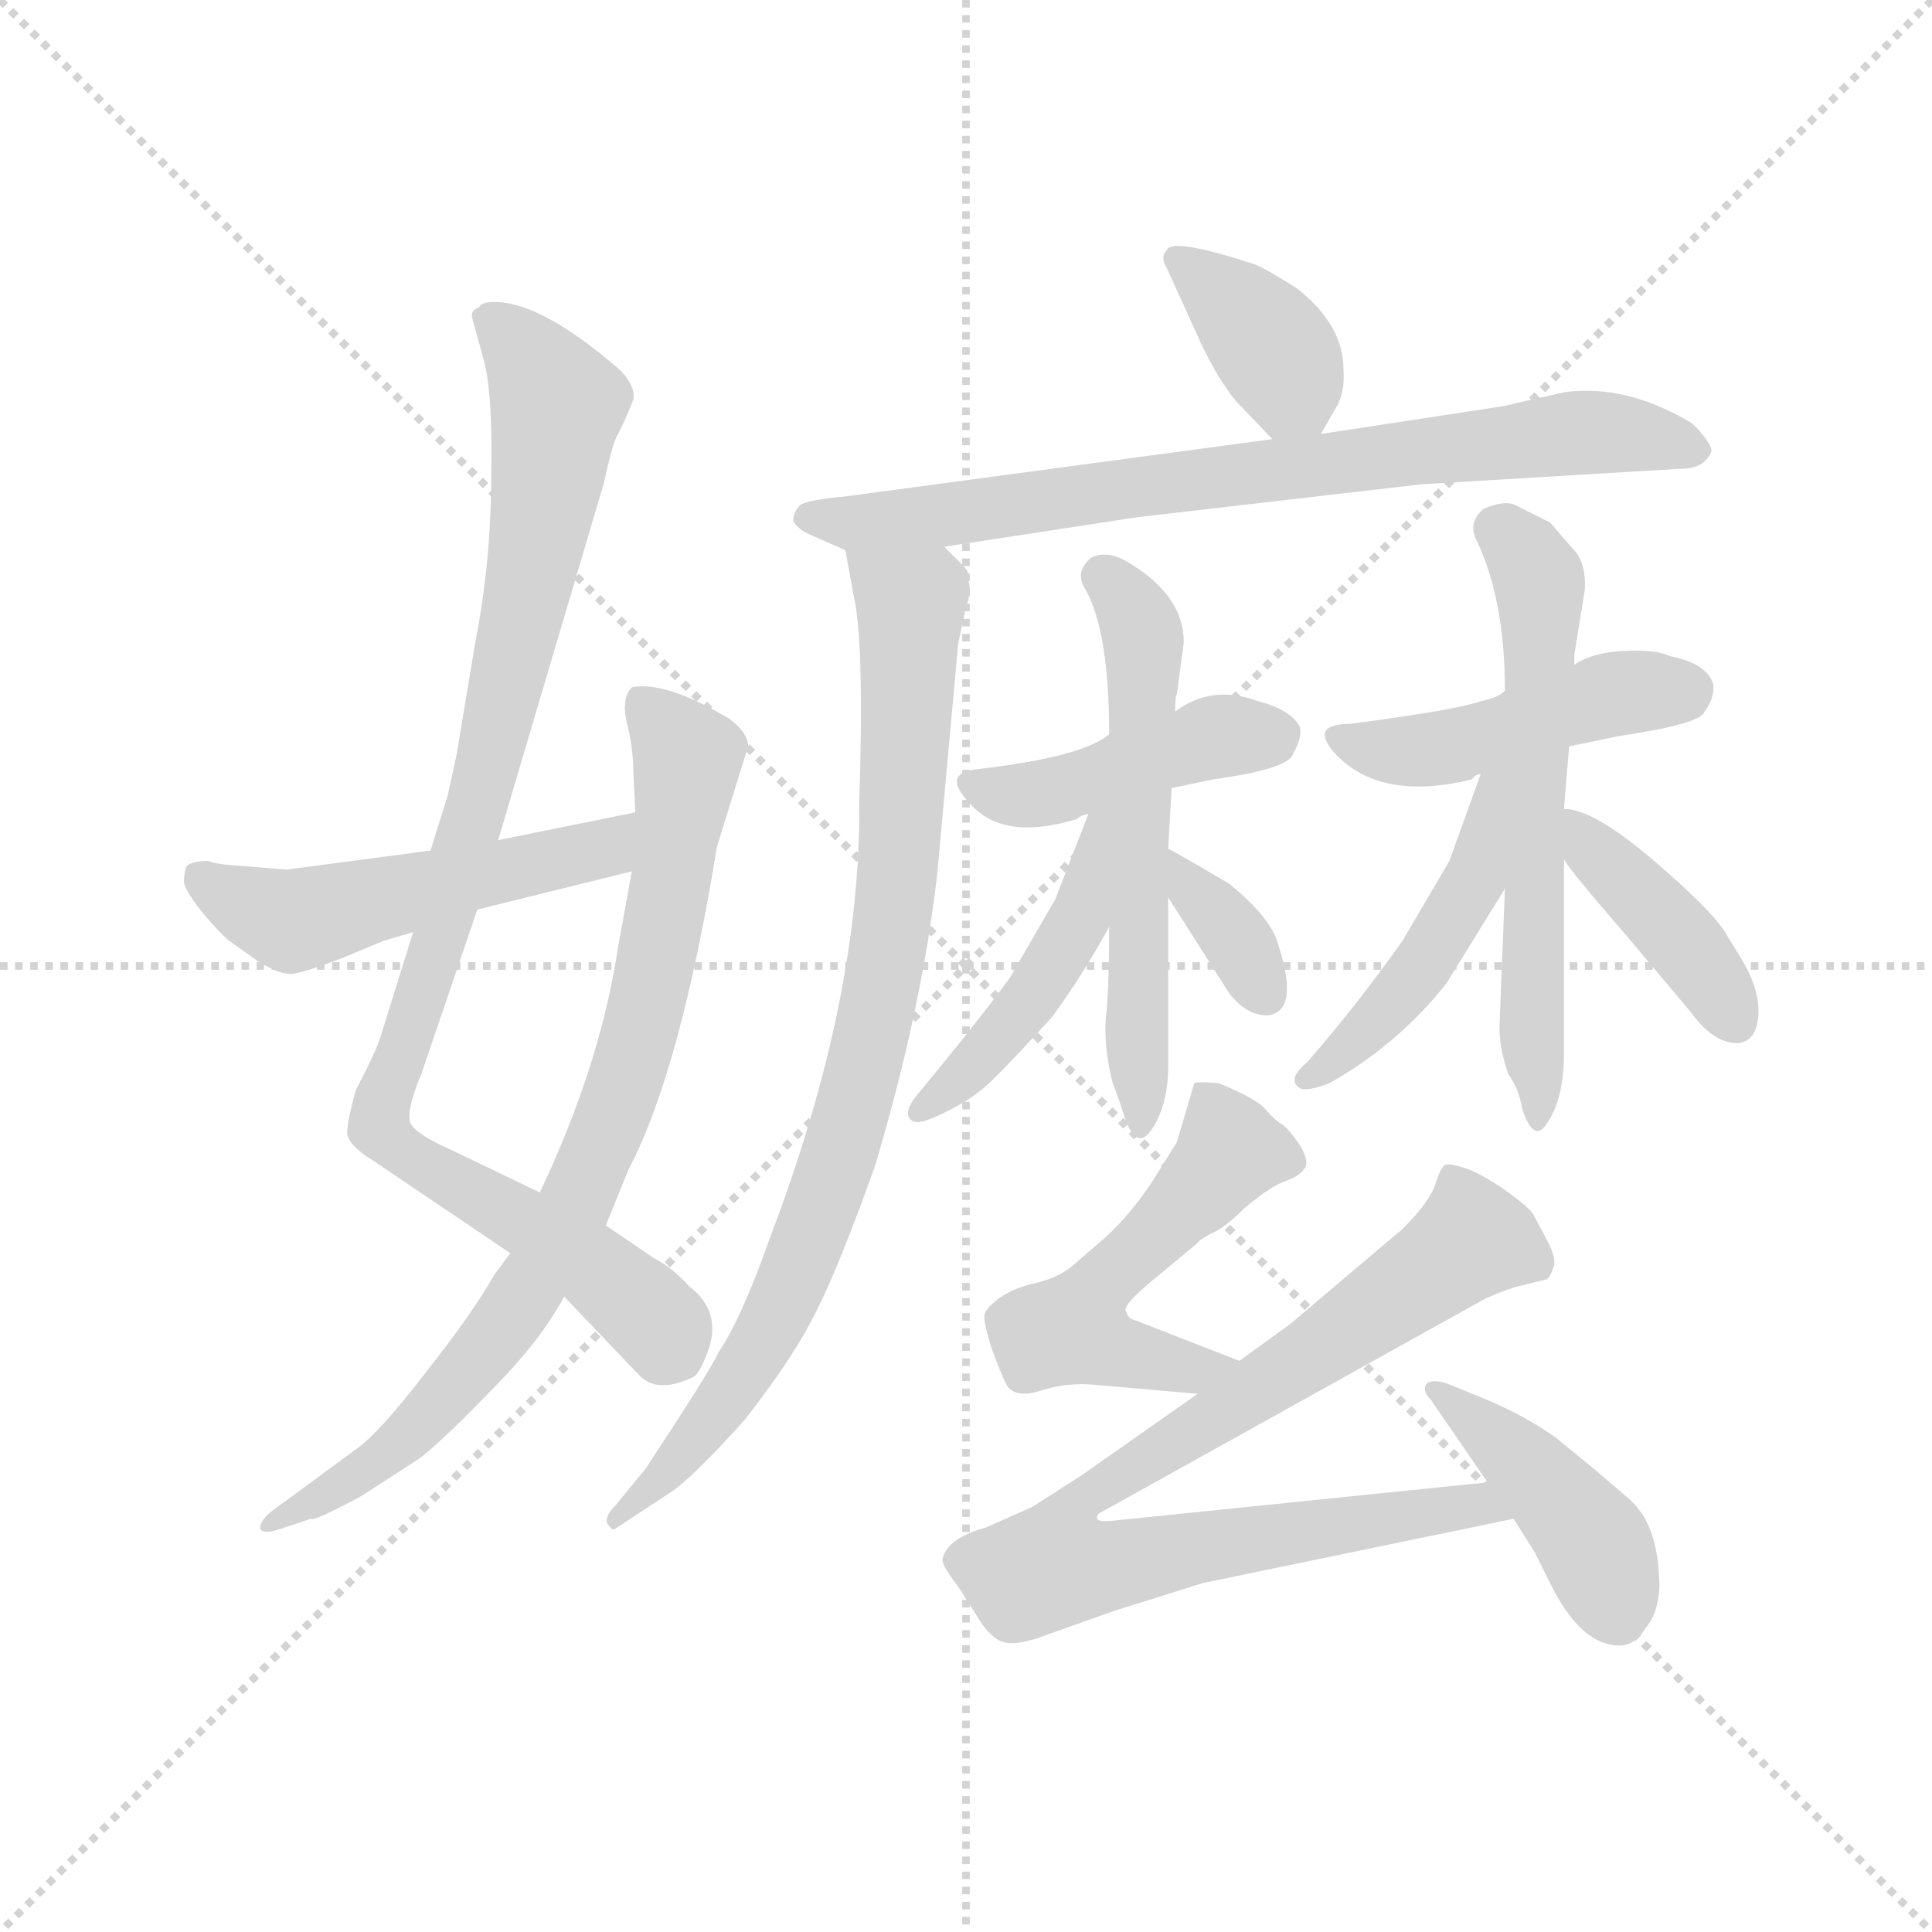 <svg version="1.1" viewBox="0 0 1024 1024" xmlns="http://www.w3.org/2000/svg">
  <g stroke="lightgray" stroke-dasharray="1,1" stroke-width="1" transform="scale(4, 4)">
    <line x1="0" y1="0" x2="256" y2="256"></line>
    <line x1="256" y1="0" x2="0" y2="256"></line>
    <line x1="128" y1="0" x2="128" y2="256"></line>
    <line x1="0" y1="128" x2="256" y2="128"></line>
  </g>
  <g transform="scale(0.92, -0.92) translate(60, -850)">
    <style type="text/css">
      
        @keyframes keyframes0 {
          from {
            stroke: blue;
            stroke-dashoffset: 957;
            stroke-width: 128;
          }
          76% {
            animation-timing-function: step-end;
            stroke: blue;
            stroke-dashoffset: 0;
            stroke-width: 128;
          }
          to {
            stroke: black;
            stroke-width: 1024;
          }
        }
        #make-me-a-hanzi-animation-0 {
          animation: keyframes0 1.029s both;
          animation-delay: 0s;
          animation-timing-function: linear;
        }
      
        @keyframes keyframes1 {
          from {
            stroke: blue;
            stroke-dashoffset: 823;
            stroke-width: 128;
          }
          73% {
            animation-timing-function: step-end;
            stroke: blue;
            stroke-dashoffset: 0;
            stroke-width: 128;
          }
          to {
            stroke: black;
            stroke-width: 1024;
          }
        }
        #make-me-a-hanzi-animation-1 {
          animation: keyframes1 0.92s both;
          animation-delay: 1.029s;
          animation-timing-function: linear;
        }
      
        @keyframes keyframes2 {
          from {
            stroke: blue;
            stroke-dashoffset: 519;
            stroke-width: 128;
          }
          63% {
            animation-timing-function: step-end;
            stroke: blue;
            stroke-dashoffset: 0;
            stroke-width: 128;
          }
          to {
            stroke: black;
            stroke-width: 1024;
          }
        }
        #make-me-a-hanzi-animation-2 {
          animation: keyframes2 0.672s both;
          animation-delay: 1.949s;
          animation-timing-function: linear;
        }
      
        @keyframes keyframes3 {
          from {
            stroke: blue;
            stroke-dashoffset: 378;
            stroke-width: 128;
          }
          55% {
            animation-timing-function: step-end;
            stroke: blue;
            stroke-dashoffset: 0;
            stroke-width: 128;
          }
          to {
            stroke: black;
            stroke-width: 1024;
          }
        }
        #make-me-a-hanzi-animation-3 {
          animation: keyframes3 0.558s both;
          animation-delay: 2.621s;
          animation-timing-function: linear;
        }
      
        @keyframes keyframes4 {
          from {
            stroke: blue;
            stroke-dashoffset: 771;
            stroke-width: 128;
          }
          72% {
            animation-timing-function: step-end;
            stroke: blue;
            stroke-dashoffset: 0;
            stroke-width: 128;
          }
          to {
            stroke: black;
            stroke-width: 1024;
          }
        }
        #make-me-a-hanzi-animation-4 {
          animation: keyframes4 0.877s both;
          animation-delay: 3.179s;
          animation-timing-function: linear;
        }
      
        @keyframes keyframes5 {
          from {
            stroke: blue;
            stroke-dashoffset: 865;
            stroke-width: 128;
          }
          74% {
            animation-timing-function: step-end;
            stroke: blue;
            stroke-dashoffset: 0;
            stroke-width: 128;
          }
          to {
            stroke: black;
            stroke-width: 1024;
          }
        }
        #make-me-a-hanzi-animation-5 {
          animation: keyframes5 0.954s both;
          animation-delay: 4.056s;
          animation-timing-function: linear;
        }
      
        @keyframes keyframes6 {
          from {
            stroke: blue;
            stroke-dashoffset: 437;
            stroke-width: 128;
          }
          59% {
            animation-timing-function: step-end;
            stroke: blue;
            stroke-dashoffset: 0;
            stroke-width: 128;
          }
          to {
            stroke: black;
            stroke-width: 1024;
          }
        }
        #make-me-a-hanzi-animation-6 {
          animation: keyframes6 0.606s both;
          animation-delay: 5.01s;
          animation-timing-function: linear;
        }
      
        @keyframes keyframes7 {
          from {
            stroke: blue;
            stroke-dashoffset: 578;
            stroke-width: 128;
          }
          65% {
            animation-timing-function: step-end;
            stroke: blue;
            stroke-dashoffset: 0;
            stroke-width: 128;
          }
          to {
            stroke: black;
            stroke-width: 1024;
          }
        }
        #make-me-a-hanzi-animation-7 {
          animation: keyframes7 0.72s both;
          animation-delay: 5.616s;
          animation-timing-function: linear;
        }
      
        @keyframes keyframes8 {
          from {
            stroke: blue;
            stroke-dashoffset: 461;
            stroke-width: 128;
          }
          60% {
            animation-timing-function: step-end;
            stroke: blue;
            stroke-dashoffset: 0;
            stroke-width: 128;
          }
          to {
            stroke: black;
            stroke-width: 1024;
          }
        }
        #make-me-a-hanzi-animation-8 {
          animation: keyframes8 0.625s both;
          animation-delay: 6.336s;
          animation-timing-function: linear;
        }
      
        @keyframes keyframes9 {
          from {
            stroke: blue;
            stroke-dashoffset: 342;
            stroke-width: 128;
          }
          53% {
            animation-timing-function: step-end;
            stroke: blue;
            stroke-dashoffset: 0;
            stroke-width: 128;
          }
          to {
            stroke: black;
            stroke-width: 1024;
          }
        }
        #make-me-a-hanzi-animation-9 {
          animation: keyframes9 0.528s both;
          animation-delay: 6.961s;
          animation-timing-function: linear;
        }
      
        @keyframes keyframes10 {
          from {
            stroke: blue;
            stroke-dashoffset: 462;
            stroke-width: 128;
          }
          60% {
            animation-timing-function: step-end;
            stroke: blue;
            stroke-dashoffset: 0;
            stroke-width: 128;
          }
          to {
            stroke: black;
            stroke-width: 1024;
          }
        }
        #make-me-a-hanzi-animation-10 {
          animation: keyframes10 0.626s both;
          animation-delay: 7.489s;
          animation-timing-function: linear;
        }
      
        @keyframes keyframes11 {
          from {
            stroke: blue;
            stroke-dashoffset: 604;
            stroke-width: 128;
          }
          66% {
            animation-timing-function: step-end;
            stroke: blue;
            stroke-dashoffset: 0;
            stroke-width: 128;
          }
          to {
            stroke: black;
            stroke-width: 1024;
          }
        }
        #make-me-a-hanzi-animation-11 {
          animation: keyframes11 0.742s both;
          animation-delay: 8.115s;
          animation-timing-function: linear;
        }
      
        @keyframes keyframes12 {
          from {
            stroke: blue;
            stroke-dashoffset: 467;
            stroke-width: 128;
          }
          60% {
            animation-timing-function: step-end;
            stroke: blue;
            stroke-dashoffset: 0;
            stroke-width: 128;
          }
          to {
            stroke: black;
            stroke-width: 1024;
          }
        }
        #make-me-a-hanzi-animation-12 {
          animation: keyframes12 0.63s both;
          animation-delay: 8.857s;
          animation-timing-function: linear;
        }
      
        @keyframes keyframes13 {
          from {
            stroke: blue;
            stroke-dashoffset: 404;
            stroke-width: 128;
          }
          57% {
            animation-timing-function: step-end;
            stroke: blue;
            stroke-dashoffset: 0;
            stroke-width: 128;
          }
          to {
            stroke: black;
            stroke-width: 1024;
          }
        }
        #make-me-a-hanzi-animation-13 {
          animation: keyframes13 0.579s both;
          animation-delay: 9.487s;
          animation-timing-function: linear;
        }
      
        @keyframes keyframes14 {
          from {
            stroke: blue;
            stroke-dashoffset: 518;
            stroke-width: 128;
          }
          63% {
            animation-timing-function: step-end;
            stroke: blue;
            stroke-dashoffset: 0;
            stroke-width: 128;
          }
          to {
            stroke: black;
            stroke-width: 1024;
          }
        }
        #make-me-a-hanzi-animation-14 {
          animation: keyframes14 0.672s both;
          animation-delay: 10.066s;
          animation-timing-function: linear;
        }
      
        @keyframes keyframes15 {
          from {
            stroke: blue;
            stroke-dashoffset: 869;
            stroke-width: 128;
          }
          74% {
            animation-timing-function: step-end;
            stroke: blue;
            stroke-dashoffset: 0;
            stroke-width: 128;
          }
          to {
            stroke: black;
            stroke-width: 1024;
          }
        }
        #make-me-a-hanzi-animation-15 {
          animation: keyframes15 0.957s both;
          animation-delay: 10.737s;
          animation-timing-function: linear;
        }
      
        @keyframes keyframes16 {
          from {
            stroke: blue;
            stroke-dashoffset: 426;
            stroke-width: 128;
          }
          58% {
            animation-timing-function: step-end;
            stroke: blue;
            stroke-dashoffset: 0;
            stroke-width: 128;
          }
          to {
            stroke: black;
            stroke-width: 1024;
          }
        }
        #make-me-a-hanzi-animation-16 {
          animation: keyframes16 0.597s both;
          animation-delay: 11.694s;
          animation-timing-function: linear;
        }
      
    </style>
    
      <path d="M 178 313 L 159 252 Q 156 243 145 222 Q 140 204 140 197 Q 141 190 154 182 L 234 128 L 265 103 L 308 58 Q 318 47 338 56 Q 342 57 346 67 Q 358 93 337 109 Q 327 120 317 125 L 289 144 L 251 163 L 199 188 Q 181 196 177 202 Q 173 208 183 232 L 215 326 L 227 366 L 288 572 Q 292 591 295 598 Q 299 605 305 620 Q 306 628 297 637 Q 252 676 225 676 Q 217 676 216 673 Q 211 671 212 667 L 218 645 Q 224 626 223 577 Q 223 527 214 481 L 203 415 L 198 392 L 188 360 L 178 313 Z" fill="lightgray"></path>
    
      <path d="M 234 128 L 225 116 Q 212 93 185 59 Q 159 25 145 15 L 96 -21 Q 89 -27 90 -31 Q 92 -34 101 -31 L 119 -25 Q 120 -27 148 -12 L 182 10 Q 196 21 223 49 Q 251 77 265 103 L 289 144 L 302 176 Q 332 233 353 362 L 371 420 Q 371 428 360 436 Q 323 458 304 454 Q 298 448 301 434 Q 305 419 305 402 L 306 382 L 304 348 L 296 304 Q 286 237 251 163 L 234 128 Z" fill="lightgray"></path>
    
      <path d="M 105 349 L 81 351 Q 64 352 60 354 Q 49 354 47 350 Q 46 346 46 342 Q 46 338 56 325 Q 67 312 72 308 L 89 296 Q 102 288 109 289 Q 116 290 137 298 L 161 308 L 178 313 L 215 326 L 304 348 C 333 355 335 388 306 382 L 227 366 L 188 360 L 105 349 Z" fill="lightgray"></path>
    
      <path d="M 701 600 L 709 614 Q 715 623 714 637 Q 714 663 687 684 Q 668 696 662 698 Q 619 712 613 707 Q 608 702 612 696 L 632 652 Q 642 631 652 619 L 673 597 C 689 580 689 580 701 600 Z" fill="lightgray"></path>
    
      <path d="M 926 590 Q 926 595 915 606 Q 877 629 841 624 L 806 616 L 701 600 L 673 597 L 427 564 Q 405 562 401 559 Q 397 555 397 550 Q 399 545 409 541 L 427 533 L 484 535 L 595 552 L 759 571 L 909 580 Q 922 580 926 590 Z" fill="lightgray"></path>
    
      <path d="M 427 533 L 432 506 Q 438 479 435 387 Q 436 275 384 138 Q 367 90 354 71 Q 349 60 312 4 L 294 -18 Q 288 -24 290 -28 Q 293 -32 294 -31 L 329 -8 Q 344 4 369 32 Q 398 69 411 96 Q 424 122 444 178 Q 471 268 480 347 L 492 479 L 496 498 Q 500 510 498 515 Q 499 520 495 524 L 484 535 C 463 557 422 562 427 533 Z" fill="lightgray"></path>
    
      <path d="M 504 407 Q 482 405 498 388 Q 517 365 560 378 Q 564 381 567 381 L 615 396 L 639 401 Q 683 407 685 416 Q 690 424 689 431 Q 684 441 665 446 Q 638 456 617 440 C 592 423 604 444 579 427 Q 564 414 504 407 Z" fill="lightgray"></path>
    
      <path d="M 579 316 Q 579 279 577 263 Q 576 246 581 226 Q 585 216 588 206 Q 595 186 604 200 Q 613 214 613 236 L 613 333 L 613 361 L 615 396 L 617 440 Q 617 449 618 450 L 622 480 Q 622 507 590 526 Q 579 533 569 529 Q 559 521 565 511 Q 579 487 579 427 L 579 316 Z" fill="lightgray"></path>
    
      <path d="M 567 381 L 548 332 L 522 287 Q 503 261 469 220 Q 459 208 466 204 Q 471 202 486 210 Q 501 217 513 229 Q 526 242 546 264 Q 563 287 579 316 C 626 400 578 409 567 381 Z" fill="lightgray"></path>
    
      <path d="M 613 333 L 648 278 Q 658 265 670 265 Q 690 267 675 310 Q 669 324 648 341 Q 614 361 613 361 C 587 374 597 358 613 333 Z" fill="lightgray"></path>
    
      <path d="M 807 452 Q 803 448 793 446 Q 779 441 718 433 Q 694 433 709 416 Q 735 388 788 401 Q 790 404 793 404 L 844 420 L 873 426 Q 920 433 922 440 Q 928 448 927 456 Q 923 468 902 472 Q 894 476 875 475 Q 857 474 847 467 L 807 452 Z" fill="lightgray"></path>
    
      <path d="M 847 473 L 853 510 Q 854 526 846 534 L 833 549 L 813 559 Q 807 562 795 557 Q 785 549 791 538 Q 807 504 807 452 L 807 338 L 804 262 Q 803 248 809 231 Q 815 223 817 211 Q 824 190 832 204 Q 841 218 841 243 L 841 355 L 841 384 L 844 420 L 847 467 L 847 473 Z" fill="lightgray"></path>
    
      <path d="M 793 404 L 775 354 L 748 308 Q 721 270 693 238 Q 681 228 689 223 Q 693 221 706 226 Q 745 248 773 283 L 807 338 C 859 422 803 432 793 404 Z" fill="lightgray"></path>
    
      <path d="M 841 355 Q 844 349 877 311 L 914 267 Q 927 249 941 249 Q 952 250 953 265 Q 954 280 943 298 L 935 311 Q 928 324 893 354 Q 858 384 841 384 C 820 387 824 380 841 355 Z" fill="lightgray"></path>
    
      <path d="M 654 66 L 595 89 Q 590 90 589 94 Q 585 97 606 114 L 630 134 Q 630 135 637 139 Q 645 142 657 154 Q 670 165 679 169 Q 688 172 691 176 Q 695 180 689 190 Q 683 199 679 202 Q 675 204 669 211 Q 664 217 642 226 Q 631 227 628 226 L 618 192 L 603 168 Q 588 146 572 133 L 557 120 Q 548 113 533 110 Q 519 106 512 99 Q 508 96 507 92 Q 507 87 511 74 Q 516 60 520 52 Q 525 44 540 49 Q 556 54 573 52 L 630 47 C 660 44 682 55 654 66 Z" fill="lightgray"></path>
    
      <path d="M 683 87 L 654 66 L 630 47 L 563 0 L 535 -18 L 508 -30 Q 486 -36 483 -48 Q 482 -51 492 -64 L 506 -86 Q 513 -95 518 -96 Q 524 -98 537 -94 L 582 -78 L 633 -62 L 812 -25 C 841 -19 827 -1 797 -4 L 582 -26 Q 573 -27 572 -25 Q 572 -23 573 -22 L 796 102 Q 810 108 815 109 L 831 113 Q 833 114 835 120 Q 837 125 831 136 L 823 151 Q 820 155 809 163 Q 798 171 787 176 Q 776 180 773 179 Q 770 178 767 168 Q 764 158 748 142 L 683 87 Z" fill="lightgray"></path>
    
      <path d="M 812 -25 L 824 -44 L 835 -66 Q 852 -98 873 -98 Q 882 -98 888 -88 Q 895 -80 896 -65 Q 896 -29 879 -14 Q 862 1 836 22 Q 819 34 798 43 L 776 52 Q 766 56 762 53 Q 759 49 764 44 L 797 -4 L 812 -25 Z" fill="lightgray"></path>
    
    
      <clipPath id="make-me-a-hanzi-clip-0">
        <path d="M 178 313 L 159 252 Q 156 243 145 222 Q 140 204 140 197 Q 141 190 154 182 L 234 128 L 265 103 L 308 58 Q 318 47 338 56 Q 342 57 346 67 Q 358 93 337 109 Q 327 120 317 125 L 289 144 L 251 163 L 199 188 Q 181 196 177 202 Q 173 208 183 232 L 215 326 L 227 366 L 288 572 Q 292 591 295 598 Q 299 605 305 620 Q 306 628 297 637 Q 252 676 225 676 Q 217 676 216 673 Q 211 671 212 667 L 218 645 Q 224 626 223 577 Q 223 527 214 481 L 203 415 L 198 392 L 188 360 L 178 313 Z"></path>
      </clipPath>
      <path clip-path="url(#make-me-a-hanzi-clip-0)" d="M 223 664 L 261 617 L 228 438 L 159 199 L 281 121 L 313 93 L 325 74" fill="none" id="make-me-a-hanzi-animation-0" stroke-dasharray="829 1658" stroke-linecap="round"></path>
    
      <clipPath id="make-me-a-hanzi-clip-1">
        <path d="M 234 128 L 225 116 Q 212 93 185 59 Q 159 25 145 15 L 96 -21 Q 89 -27 90 -31 Q 92 -34 101 -31 L 119 -25 Q 120 -27 148 -12 L 182 10 Q 196 21 223 49 Q 251 77 265 103 L 289 144 L 302 176 Q 332 233 353 362 L 371 420 Q 371 428 360 436 Q 323 458 304 454 Q 298 448 301 434 Q 305 419 305 402 L 306 382 L 304 348 L 296 304 Q 286 237 251 163 L 234 128 Z"></path>
      </clipPath>
      <path clip-path="url(#make-me-a-hanzi-clip-1)" d="M 310 447 L 336 407 L 313 271 L 277 168 L 239 98 L 184 32 L 134 -10 L 96 -27" fill="none" id="make-me-a-hanzi-animation-1" stroke-dasharray="695 1390" stroke-linecap="round"></path>
    
      <clipPath id="make-me-a-hanzi-clip-2">
        <path d="M 105 349 L 81 351 Q 64 352 60 354 Q 49 354 47 350 Q 46 346 46 342 Q 46 338 56 325 Q 67 312 72 308 L 89 296 Q 102 288 109 289 Q 116 290 137 298 L 161 308 L 178 313 L 215 326 L 304 348 C 333 355 335 388 306 382 L 227 366 L 188 360 L 105 349 Z"></path>
      </clipPath>
      <path clip-path="url(#make-me-a-hanzi-clip-2)" d="M 56 345 L 108 319 L 288 361 L 300 377" fill="none" id="make-me-a-hanzi-animation-2" stroke-dasharray="391 782" stroke-linecap="round"></path>
    
      <clipPath id="make-me-a-hanzi-clip-3">
        <path d="M 701 600 L 709 614 Q 715 623 714 637 Q 714 663 687 684 Q 668 696 662 698 Q 619 712 613 707 Q 608 702 612 696 L 632 652 Q 642 631 652 619 L 673 597 C 689 580 689 580 701 600 Z"></path>
      </clipPath>
      <path clip-path="url(#make-me-a-hanzi-clip-3)" d="M 617 701 L 647 679 L 675 647 L 693 609" fill="none" id="make-me-a-hanzi-animation-3" stroke-dasharray="250 500" stroke-linecap="round"></path>
    
      <clipPath id="make-me-a-hanzi-clip-4">
        <path d="M 926 590 Q 926 595 915 606 Q 877 629 841 624 L 806 616 L 701 600 L 673 597 L 427 564 Q 405 562 401 559 Q 397 555 397 550 Q 399 545 409 541 L 427 533 L 484 535 L 595 552 L 759 571 L 909 580 Q 922 580 926 590 Z"></path>
      </clipPath>
      <path clip-path="url(#make-me-a-hanzi-clip-4)" d="M 407 551 L 488 553 L 850 601 L 918 590" fill="none" id="make-me-a-hanzi-animation-4" stroke-dasharray="643 1286" stroke-linecap="round"></path>
    
      <clipPath id="make-me-a-hanzi-clip-5">
        <path d="M 427 533 L 432 506 Q 438 479 435 387 Q 436 275 384 138 Q 367 90 354 71 Q 349 60 312 4 L 294 -18 Q 288 -24 290 -28 Q 293 -32 294 -31 L 329 -8 Q 344 4 369 32 Q 398 69 411 96 Q 424 122 444 178 Q 471 268 480 347 L 492 479 L 496 498 Q 500 510 498 515 Q 499 520 495 524 L 484 535 C 463 557 422 562 427 533 Z"></path>
      </clipPath>
      <path clip-path="url(#make-me-a-hanzi-clip-5)" d="M 434 527 L 465 503 L 457 343 L 446 270 L 425 190 L 391 99 L 352 35 L 296 -24" fill="none" id="make-me-a-hanzi-animation-5" stroke-dasharray="737 1474" stroke-linecap="round"></path>
    
      <clipPath id="make-me-a-hanzi-clip-6">
        <path d="M 504 407 Q 482 405 498 388 Q 517 365 560 378 Q 564 381 567 381 L 615 396 L 639 401 Q 683 407 685 416 Q 690 424 689 431 Q 684 441 665 446 Q 638 456 617 440 C 592 423 604 444 579 427 Q 564 414 504 407 Z"></path>
      </clipPath>
      <path clip-path="url(#make-me-a-hanzi-clip-6)" d="M 501 398 L 546 393 L 634 424 L 676 427" fill="none" id="make-me-a-hanzi-animation-6" stroke-dasharray="309 618" stroke-linecap="round"></path>
    
      <clipPath id="make-me-a-hanzi-clip-7">
        <path d="M 579 316 Q 579 279 577 263 Q 576 246 581 226 Q 585 216 588 206 Q 595 186 604 200 Q 613 214 613 236 L 613 333 L 613 361 L 615 396 L 617 440 Q 617 449 618 450 L 622 480 Q 622 507 590 526 Q 579 533 569 529 Q 559 521 565 511 Q 579 487 579 427 L 579 316 Z"></path>
      </clipPath>
      <path clip-path="url(#make-me-a-hanzi-clip-7)" d="M 575 518 L 599 483 L 596 203" fill="none" id="make-me-a-hanzi-animation-7" stroke-dasharray="450 900" stroke-linecap="round"></path>
    
      <clipPath id="make-me-a-hanzi-clip-8">
        <path d="M 567 381 L 548 332 L 522 287 Q 503 261 469 220 Q 459 208 466 204 Q 471 202 486 210 Q 501 217 513 229 Q 526 242 546 264 Q 563 287 579 316 C 626 400 578 409 567 381 Z"></path>
      </clipPath>
      <path clip-path="url(#make-me-a-hanzi-clip-8)" d="M 575 378 L 563 323 L 545 291 L 500 235 L 469 209" fill="none" id="make-me-a-hanzi-animation-8" stroke-dasharray="333 666" stroke-linecap="round"></path>
    
      <clipPath id="make-me-a-hanzi-clip-9">
        <path d="M 613 333 L 648 278 Q 658 265 670 265 Q 690 267 675 310 Q 669 324 648 341 Q 614 361 613 361 C 587 374 597 358 613 333 Z"></path>
      </clipPath>
      <path clip-path="url(#make-me-a-hanzi-clip-9)" d="M 621 351 L 668 279" fill="none" id="make-me-a-hanzi-animation-9" stroke-dasharray="214 428" stroke-linecap="round"></path>
    
      <clipPath id="make-me-a-hanzi-clip-10">
        <path d="M 807 452 Q 803 448 793 446 Q 779 441 718 433 Q 694 433 709 416 Q 735 388 788 401 Q 790 404 793 404 L 844 420 L 873 426 Q 920 433 922 440 Q 928 448 927 456 Q 923 468 902 472 Q 894 476 875 475 Q 857 474 847 467 L 807 452 Z"></path>
      </clipPath>
      <path clip-path="url(#make-me-a-hanzi-clip-10)" d="M 713 425 L 741 417 L 776 419 L 871 451 L 913 453" fill="none" id="make-me-a-hanzi-animation-10" stroke-dasharray="334 668" stroke-linecap="round"></path>
    
      <clipPath id="make-me-a-hanzi-clip-11">
        <path d="M 847 473 L 853 510 Q 854 526 846 534 L 833 549 L 813 559 Q 807 562 795 557 Q 785 549 791 538 Q 807 504 807 452 L 807 338 L 804 262 Q 803 248 809 231 Q 815 223 817 211 Q 824 190 832 204 Q 841 218 841 243 L 841 355 L 841 384 L 844 420 L 847 467 L 847 473 Z"></path>
      </clipPath>
      <path clip-path="url(#make-me-a-hanzi-clip-11)" d="M 802 546 L 818 532 L 827 508 L 824 207" fill="none" id="make-me-a-hanzi-animation-11" stroke-dasharray="476 952" stroke-linecap="round"></path>
    
      <clipPath id="make-me-a-hanzi-clip-12">
        <path d="M 793 404 L 775 354 L 748 308 Q 721 270 693 238 Q 681 228 689 223 Q 693 221 706 226 Q 745 248 773 283 L 807 338 C 859 422 803 432 793 404 Z"></path>
      </clipPath>
      <path clip-path="url(#make-me-a-hanzi-clip-12)" d="M 802 401 L 791 345 L 762 297 L 727 257 L 692 230" fill="none" id="make-me-a-hanzi-animation-12" stroke-dasharray="339 678" stroke-linecap="round"></path>
    
      <clipPath id="make-me-a-hanzi-clip-13">
        <path d="M 841 355 Q 844 349 877 311 L 914 267 Q 927 249 941 249 Q 952 250 953 265 Q 954 280 943 298 L 935 311 Q 928 324 893 354 Q 858 384 841 384 C 820 387 824 380 841 355 Z"></path>
      </clipPath>
      <path clip-path="url(#make-me-a-hanzi-clip-13)" d="M 845 377 L 900 319 L 939 263" fill="none" id="make-me-a-hanzi-animation-13" stroke-dasharray="276 552" stroke-linecap="round"></path>
    
      <clipPath id="make-me-a-hanzi-clip-14">
        <path d="M 654 66 L 595 89 Q 590 90 589 94 Q 585 97 606 114 L 630 134 Q 630 135 637 139 Q 645 142 657 154 Q 670 165 679 169 Q 688 172 691 176 Q 695 180 689 190 Q 683 199 679 202 Q 675 204 669 211 Q 664 217 642 226 Q 631 227 628 226 L 618 192 L 603 168 Q 588 146 572 133 L 557 120 Q 548 113 533 110 Q 519 106 512 99 Q 508 96 507 92 Q 507 87 511 74 Q 516 60 520 52 Q 525 44 540 49 Q 556 54 573 52 L 630 47 C 660 44 682 55 654 66 Z"></path>
      </clipPath>
      <path clip-path="url(#make-me-a-hanzi-clip-14)" d="M 635 218 L 648 192 L 646 181 L 573 109 L 559 84 L 582 72 L 628 62 L 645 65" fill="none" id="make-me-a-hanzi-animation-14" stroke-dasharray="390 780" stroke-linecap="round"></path>
    
      <clipPath id="make-me-a-hanzi-clip-15">
        <path d="M 683 87 L 654 66 L 630 47 L 563 0 L 535 -18 L 508 -30 Q 486 -36 483 -48 Q 482 -51 492 -64 L 506 -86 Q 513 -95 518 -96 Q 524 -98 537 -94 L 582 -78 L 633 -62 L 812 -25 C 841 -19 827 -1 797 -4 L 582 -26 Q 573 -27 572 -25 Q 572 -23 573 -22 L 796 102 Q 810 108 815 109 L 831 113 Q 833 114 835 120 Q 837 125 831 136 L 823 151 Q 820 155 809 163 Q 798 171 787 176 Q 776 180 773 179 Q 770 178 767 168 Q 764 158 748 142 L 683 87 Z"></path>
      </clipPath>
      <path clip-path="url(#make-me-a-hanzi-clip-15)" d="M 825 121 L 788 136 L 696 69 L 564 -13 L 551 -33 L 548 -52 L 581 -52 L 791 -16 L 804 -23" fill="none" id="make-me-a-hanzi-animation-15" stroke-dasharray="741 1482" stroke-linecap="round"></path>
    
      <clipPath id="make-me-a-hanzi-clip-16">
        <path d="M 812 -25 L 824 -44 L 835 -66 Q 852 -98 873 -98 Q 882 -98 888 -88 Q 895 -80 896 -65 Q 896 -29 879 -14 Q 862 1 836 22 Q 819 34 798 43 L 776 52 Q 766 56 762 53 Q 759 49 764 44 L 797 -4 L 812 -25 Z"></path>
      </clipPath>
      <path clip-path="url(#make-me-a-hanzi-clip-16)" d="M 769 50 L 855 -35 L 872 -81" fill="none" id="make-me-a-hanzi-animation-16" stroke-dasharray="298 596" stroke-linecap="round"></path>
    
  </g>
</svg>